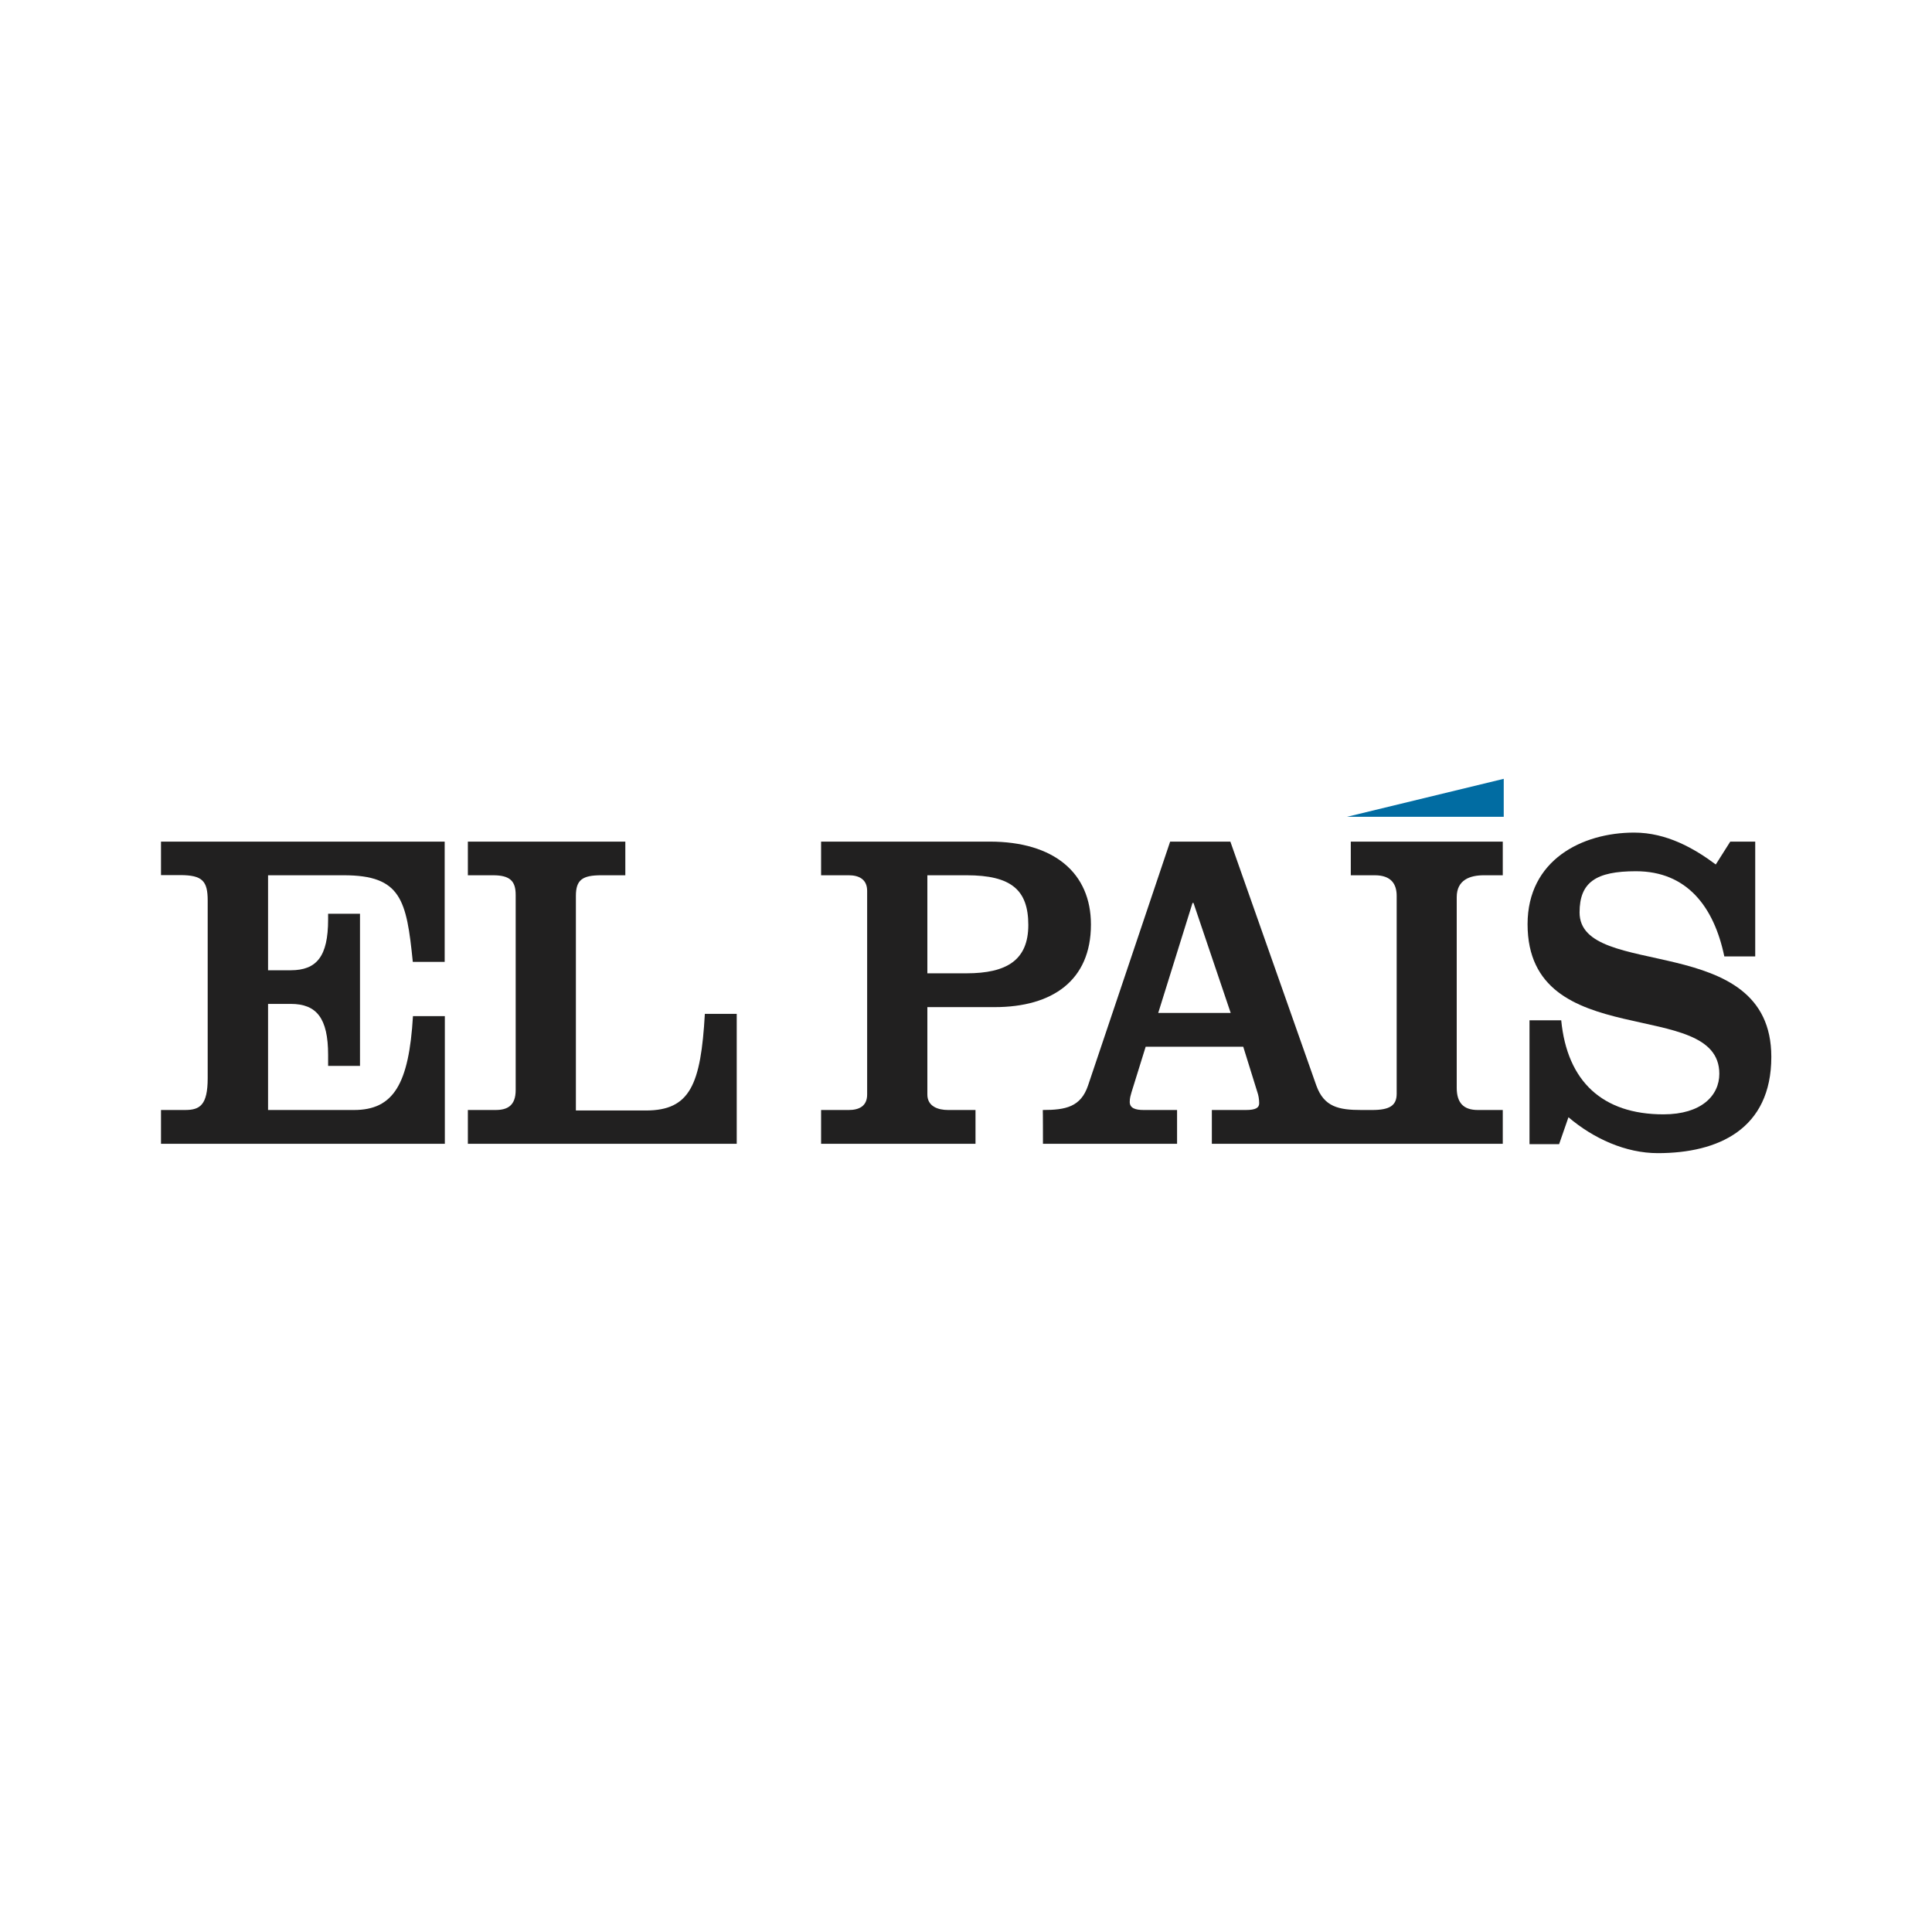 <svg xmlns="http://www.w3.org/2000/svg" xmlns:sodipodi="http://sodipodi.sourceforge.net/DTD/sodipodi-0.dtd" xmlns:inkscape="http://www.inkscape.org/namespaces/inkscape" version="1.1" id="Layer_1" x="0px" y="0px" viewBox="0 0 120 60" xml:space="preserve" sodipodi:docname="elpais-ar21.svg" inkscape:version="0.92.4 (5da689c313, 2019-01-14)" height="1em" width="1em">
  <sodipodi:namedview pagecolor="#ffffff" bordercolor="#666666" borderopacity="1" objecttolerance="10" gridtolerance="10" guidetolerance="10" inkscape:pageopacity="0" inkscape:pageshadow="2" inkscape:window-width="1920" inkscape:window-height="1001" id="namedview19" showgrid="false" inkscape:zoom="2.712" inkscape:cx="112.44389" inkscape:cy="16.816004" inkscape:window-x="-9" inkscape:window-y="-9" inkscape:window-maximized="1" inkscape:current-layer="Layer_1"/>
  <style type="text/css" id="style2">
    .st0{fill:#212020}
  </style>
  <g id="g37" transform="matrix(0.1,0,0,0.1,10,35.614)">
    <path class="st0" d="m 0,54.3 v -21 h 14.9 c 9.1,0 14.1,-2.8 14.1,-19.8 v -110.2 C 29,-108.8 25.9,-112.6 11.9,-112.6 H 0 v -20.8 h 176.2 v 74.7 h -19.8 c -3.9,-38.5 -7.2,-53.8 -42.9,-53.8 h -47 v 59 h 14.1 c 16.1,0 23.2,-8.6 23.2,-31.5 v -3.6 h 19.8 V 5.9 h -19.8 v -6.8 C 103.8,-23.8 96.6,-32.6 80.6,-32.6 H 66.5 v 65.9 h 53.4 c 24.5,0 34.1,-16.1 36.6,-58.3 h 19.8 v 79.3 z" id="path4" inkscape:connector-curvature="0" style="fill:#212020"/>
    <path class="st0" d="m 190.6,54.3 v -21 h 17.2 c 7.5,0 12.5,-2.8 12.5,-12.4 V -100.3 c 0,-8.5 -3.4,-12.2 -14.1,-12.2 h -15.6 v -20.9 h 97.8 v 20.9 h -14.9 c -11.7,0 -15.8,2.8 -15.8,12.8 v 133.3 h 43.5 c 27.5,0 34.1,-16.2 36.6,-60 h 19.8 v 80.7 z" id="path6" inkscape:connector-curvature="0" style="fill:#212020"/>
    <path class="st0" d="m 410,54.3 v -21 h 17.2 c 6.1,0 11.4,-2.2 11.4,-9.6 V -102.8 c 0,-7.4 -5.4,-9.7 -11.4,-9.7 H 410 v -20.9 h 104.7 c 40,0 62.9,19.5 62.9,51.5 0,34.8 -24,51.3 -59.8,51.3 H 476 v 54.3 c 0,7.4 6.7,9.6 12.8,9.6 h 17.1 v 21 c 0,0 -95.9,0 -95.9,0 z m 66,-105.9 h 24.3 c 25,0 38.4,-8.2 38.4,-30 0,-21.8 -10.6,-30.9 -38.4,-30.9 H 476 Z" id="path8" inkscape:connector-curvature="0" style="fill:#212020"/>
    <path class="st0" d="m 547.8,54.3 h 83.3 v -21 h -20.8 c -5,0 -8.6,-1.1 -8.6,-5 0,-2.5 0.6,-4.2 1.1,-6 l 8.8,-28.3 h 60.6 L 681,22.3 c 0.6,1.7 1.1,4.2 1.1,6.8 0,2.8 -2.1,4.2 -8.3,4.2 h -21.1 v 21 h 180.7 v -21 h -15.5 c -9.1,0 -13.1,-4.7 -13.1,-13.8 v -118.4 c 0,-10.8 8.3,-13.6 16.9,-13.6 h 11.7 v -20.9 H 739 v 20.9 h 14.9 c 10.4,0 13.6,5.7 13.6,12.8 v 122.9 c 0,7.3 -4.3,10.1 -15.2,10.1 h -6.7 c -14.1,0 -23.2,-1.9 -28,-15.2 L 664.2,-133.4 h -37.4 l -51,151.5 c -4.5,13.3 -13.9,15.2 -28.1,15.2 0.1,0 0.1,21 0.1,21 z m 116.6,-81.3 h -45 l 21.3,-68.3 h 0.6 z" id="path10" inkscape:connector-curvature="0" style="fill:#212020"/>
    <path class="st0" d="m 974.7,-133.4 h 15.5 v 71.3 H 971 c -6.4,-30.8 -23.2,-52.9 -54.9,-52.9 -24.8,0 -35,6.8 -35,25.6 0,42.4 119.1,10.7 119.1,89.7 0,45 -33.1,59.8 -70.5,59.8 -20,0 -40,-9.1 -55.5,-22.3 l -5.8,16.7 H 850 v -76.9 h 19.7 c 3.7,38 25.7,58.4 63.5,58.4 23.5,0 34.7,-11.6 34.7,-25.2 0,-48.4 -119.1,-11.9 -119.1,-92.9 0,-39.9 33.9,-56.9 66.2,-56.9 20.3,0 37.4,9.9 50.7,19.8 z" id="path12" inkscape:connector-curvature="0" style="fill:#212020"/>
    <polygon transform="translate(0,-172.4)" points="834,0 834,23.6 736.6,23.6" id="polygon14" style="fill:#016ca2"/>
  </g>
</svg>
